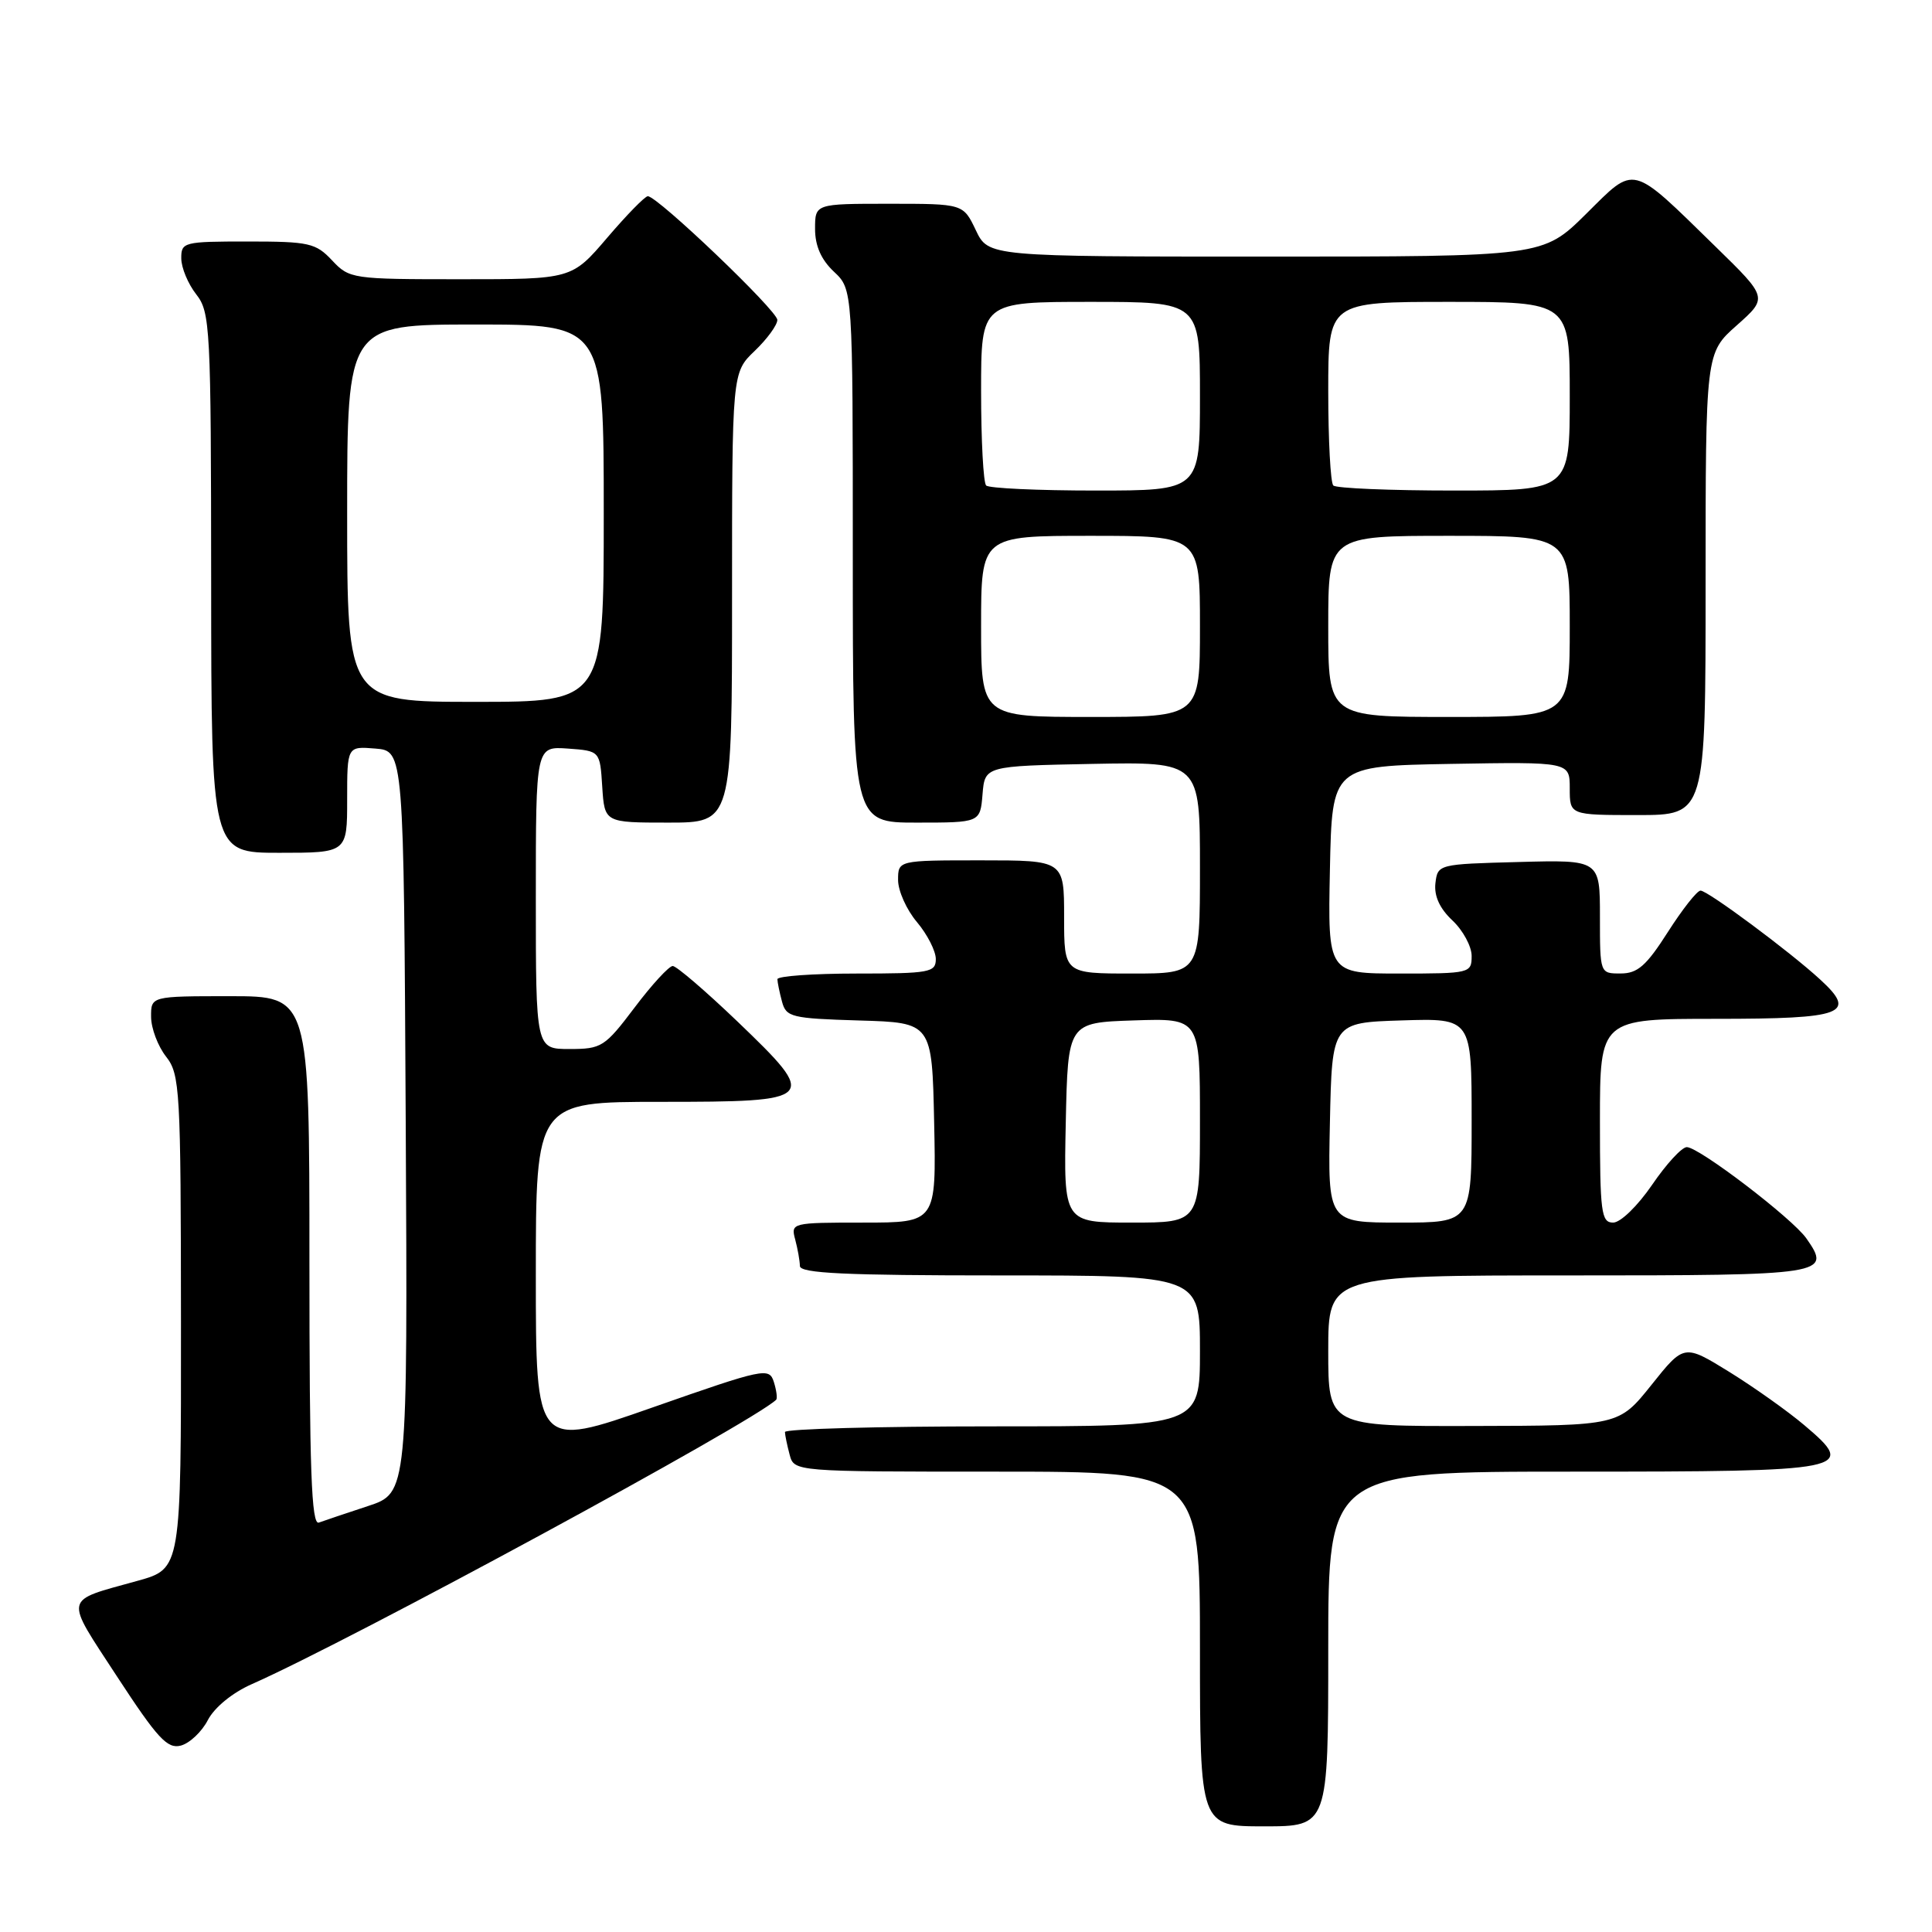 <?xml version="1.0" encoding="UTF-8" standalone="no"?>
<!DOCTYPE svg PUBLIC "-//W3C//DTD SVG 1.1//EN" "http://www.w3.org/Graphics/SVG/1.1/DTD/svg11.dtd" >
<svg xmlns="http://www.w3.org/2000/svg" xmlns:xlink="http://www.w3.org/1999/xlink" version="1.1" viewBox="0 0 256 256">
 <g >
 <path fill="currentColor"
d=" M 176.00 218.50 C 176.00 195.00 176.00 195.00 208.38 195.00 C 245.19 195.00 246.13 194.81 239.10 188.86 C 236.92 187.01 232.44 183.83 229.15 181.79 C 223.15 178.09 223.15 178.09 218.83 183.50 C 214.50 188.91 214.50 188.91 195.25 188.95 C 176.00 189.00 176.00 189.00 176.00 179.00 C 176.00 169.00 176.00 169.00 207.89 169.00 C 242.08 169.00 242.72 168.90 239.35 164.09 C 237.49 161.44 225.13 152.00 223.51 152.00 C 222.85 152.00 220.78 154.25 218.91 157.00 C 217.00 159.79 214.73 162.00 213.75 162.00 C 212.17 162.00 212.00 160.69 212.00 148.50 C 212.00 135.00 212.00 135.00 227.39 135.00 C 244.36 135.00 246.14 134.33 241.17 129.78 C 237.15 126.08 226.27 118.00 225.33 118.01 C 224.87 118.01 222.93 120.48 221.00 123.50 C 218.15 127.97 216.99 128.99 214.75 128.99 C 212.00 129.00 212.00 129.00 212.00 121.47 C 212.00 113.93 212.00 113.93 201.25 114.22 C 190.58 114.50 190.50 114.52 190.20 117.03 C 190.01 118.72 190.76 120.37 192.45 121.96 C 193.85 123.27 195.00 125.40 195.00 126.67 C 195.00 128.95 194.78 129.00 185.47 129.00 C 175.94 129.00 175.94 129.00 176.22 115.25 C 176.50 101.50 176.50 101.50 192.25 101.22 C 208.00 100.95 208.00 100.95 208.00 104.47 C 208.00 108.00 208.00 108.00 217.00 108.00 C 226.00 108.00 226.00 108.00 226.00 77.39 C 226.00 46.77 226.00 46.77 230.13 43.11 C 234.25 39.45 234.25 39.45 227.38 32.74 C 215.95 21.58 216.78 21.79 210.13 28.38 C 204.44 34.00 204.44 34.00 167.70 34.00 C 130.97 34.00 130.97 34.00 129.30 30.50 C 127.63 27.00 127.63 27.00 117.81 27.00 C 108.00 27.00 108.00 27.00 108.00 30.33 C 108.00 32.58 108.81 34.41 110.50 36.00 C 113.00 38.35 113.00 38.35 113.00 73.67 C 113.00 109.00 113.00 109.00 121.44 109.00 C 129.88 109.00 129.88 109.00 130.19 105.25 C 130.50 101.50 130.50 101.50 144.75 101.22 C 159.00 100.95 159.00 100.95 159.00 114.97 C 159.00 129.00 159.00 129.00 150.00 129.00 C 141.00 129.00 141.00 129.00 141.00 121.50 C 141.00 114.00 141.00 114.00 130.00 114.00 C 119.00 114.00 119.00 114.00 119.00 116.61 C 119.00 118.04 120.12 120.55 121.50 122.18 C 122.88 123.82 124.00 126.02 124.00 127.08 C 124.00 128.85 123.19 129.00 113.50 129.00 C 107.72 129.00 103.01 129.34 103.01 129.75 C 103.02 130.16 103.29 131.50 103.62 132.72 C 104.17 134.78 104.86 134.95 113.86 135.22 C 123.50 135.50 123.50 135.50 123.78 148.75 C 124.06 162.00 124.06 162.00 114.41 162.00 C 104.90 162.00 104.77 162.03 105.37 164.25 C 105.70 165.49 105.98 167.06 105.99 167.75 C 106.00 168.72 111.97 169.00 132.50 169.00 C 159.00 169.00 159.00 169.00 159.00 179.00 C 159.00 189.00 159.00 189.00 131.50 189.00 C 116.38 189.00 104.01 189.34 104.01 189.75 C 104.02 190.16 104.30 191.51 104.63 192.75 C 105.23 195.00 105.23 195.00 132.12 195.00 C 159.00 195.00 159.00 195.00 159.00 218.50 C 159.00 242.00 159.00 242.00 167.50 242.00 C 176.00 242.00 176.00 242.00 176.00 218.50 Z  M 27.54 227.92 C 28.41 226.25 30.78 224.30 33.36 223.16 C 46.47 217.37 99.71 188.49 102.84 185.48 C 103.03 185.30 102.89 184.24 102.54 183.12 C 101.92 181.17 101.29 181.30 86.45 186.50 C 71.00 191.92 71.00 191.92 71.00 168.96 C 71.00 146.00 71.00 146.00 87.53 146.00 C 108.33 146.00 108.56 145.76 97.69 135.33 C 93.48 131.30 89.63 128.00 89.14 128.00 C 88.65 128.00 86.37 130.47 84.09 133.50 C 80.14 138.73 79.71 139.00 75.47 139.00 C 71.00 139.00 71.00 139.00 71.00 118.94 C 71.00 98.89 71.00 98.89 75.25 99.19 C 79.50 99.50 79.50 99.50 79.80 104.25 C 80.11 109.00 80.11 109.00 88.55 109.00 C 97.00 109.00 97.00 109.00 97.00 79.19 C 97.00 49.37 97.00 49.37 100.00 46.50 C 101.65 44.92 103.00 43.07 103.00 42.39 C 103.00 41.16 87.13 26.00 85.84 26.00 C 85.46 26.00 83.04 28.48 80.46 31.50 C 75.76 37.00 75.76 37.00 61.05 37.00 C 46.66 37.00 46.30 36.95 44.00 34.50 C 41.84 32.20 40.95 32.00 32.83 32.00 C 24.33 32.00 24.00 32.08 24.02 34.25 C 24.03 35.49 24.92 37.62 26.00 39.00 C 27.86 41.37 27.96 43.31 27.98 77.25 C 28.00 113.00 28.00 113.00 37.00 113.00 C 46.00 113.00 46.00 113.00 46.00 105.94 C 46.00 98.88 46.00 98.88 49.75 99.19 C 53.50 99.50 53.50 99.50 53.76 148.67 C 54.02 197.83 54.02 197.83 48.76 199.56 C 45.87 200.51 42.94 201.50 42.25 201.75 C 41.26 202.12 41.00 194.77 41.00 167.11 C 41.00 132.00 41.00 132.00 30.50 132.00 C 20.00 132.00 20.00 132.00 20.02 134.75 C 20.03 136.26 20.92 138.62 22.00 140.00 C 23.85 142.36 23.96 144.29 23.98 175.18 C 24.00 207.86 24.00 207.86 18.25 209.46 C 8.28 212.24 8.47 211.35 15.53 222.18 C 20.87 230.35 22.18 231.77 23.96 231.30 C 25.13 230.99 26.74 229.47 27.54 227.92 Z  M 141.22 148.75 C 141.50 135.50 141.50 135.50 150.25 135.21 C 159.00 134.92 159.00 134.92 159.00 148.46 C 159.00 162.00 159.00 162.00 149.97 162.00 C 140.94 162.00 140.94 162.00 141.22 148.75 Z  M 176.22 148.75 C 176.50 135.50 176.50 135.50 185.75 135.21 C 195.00 134.92 195.00 134.92 195.00 148.46 C 195.00 162.00 195.00 162.00 185.47 162.00 C 175.94 162.00 175.94 162.00 176.22 148.75 Z  M 130.00 83.00 C 130.00 71.00 130.00 71.00 144.50 71.00 C 159.00 71.00 159.00 71.00 159.00 83.00 C 159.00 95.00 159.00 95.00 144.50 95.00 C 130.00 95.00 130.00 95.00 130.00 83.00 Z  M 176.00 83.00 C 176.00 71.00 176.00 71.00 192.00 71.00 C 208.00 71.00 208.00 71.00 208.00 83.00 C 208.00 95.00 208.00 95.00 192.00 95.00 C 176.00 95.00 176.00 95.00 176.00 83.00 Z  M 130.67 64.33 C 130.30 63.97 130.00 58.34 130.00 51.83 C 130.00 40.00 130.00 40.00 144.50 40.00 C 159.00 40.00 159.00 40.00 159.00 52.50 C 159.00 65.00 159.00 65.00 145.17 65.00 C 137.56 65.00 131.03 64.70 130.67 64.33 Z  M 176.67 64.33 C 176.30 63.97 176.00 58.34 176.00 51.83 C 176.00 40.00 176.00 40.00 192.00 40.00 C 208.00 40.00 208.00 40.00 208.00 52.50 C 208.00 65.00 208.00 65.00 192.67 65.00 C 184.23 65.00 177.03 64.70 176.67 64.33 Z  M 46.00 68.00 C 46.00 43.00 46.00 43.00 63.00 43.00 C 80.00 43.00 80.00 43.00 80.00 68.00 C 80.00 93.00 80.00 93.00 63.00 93.00 C 46.00 93.00 46.00 93.00 46.00 68.00 Z "/>
</g>
</svg>